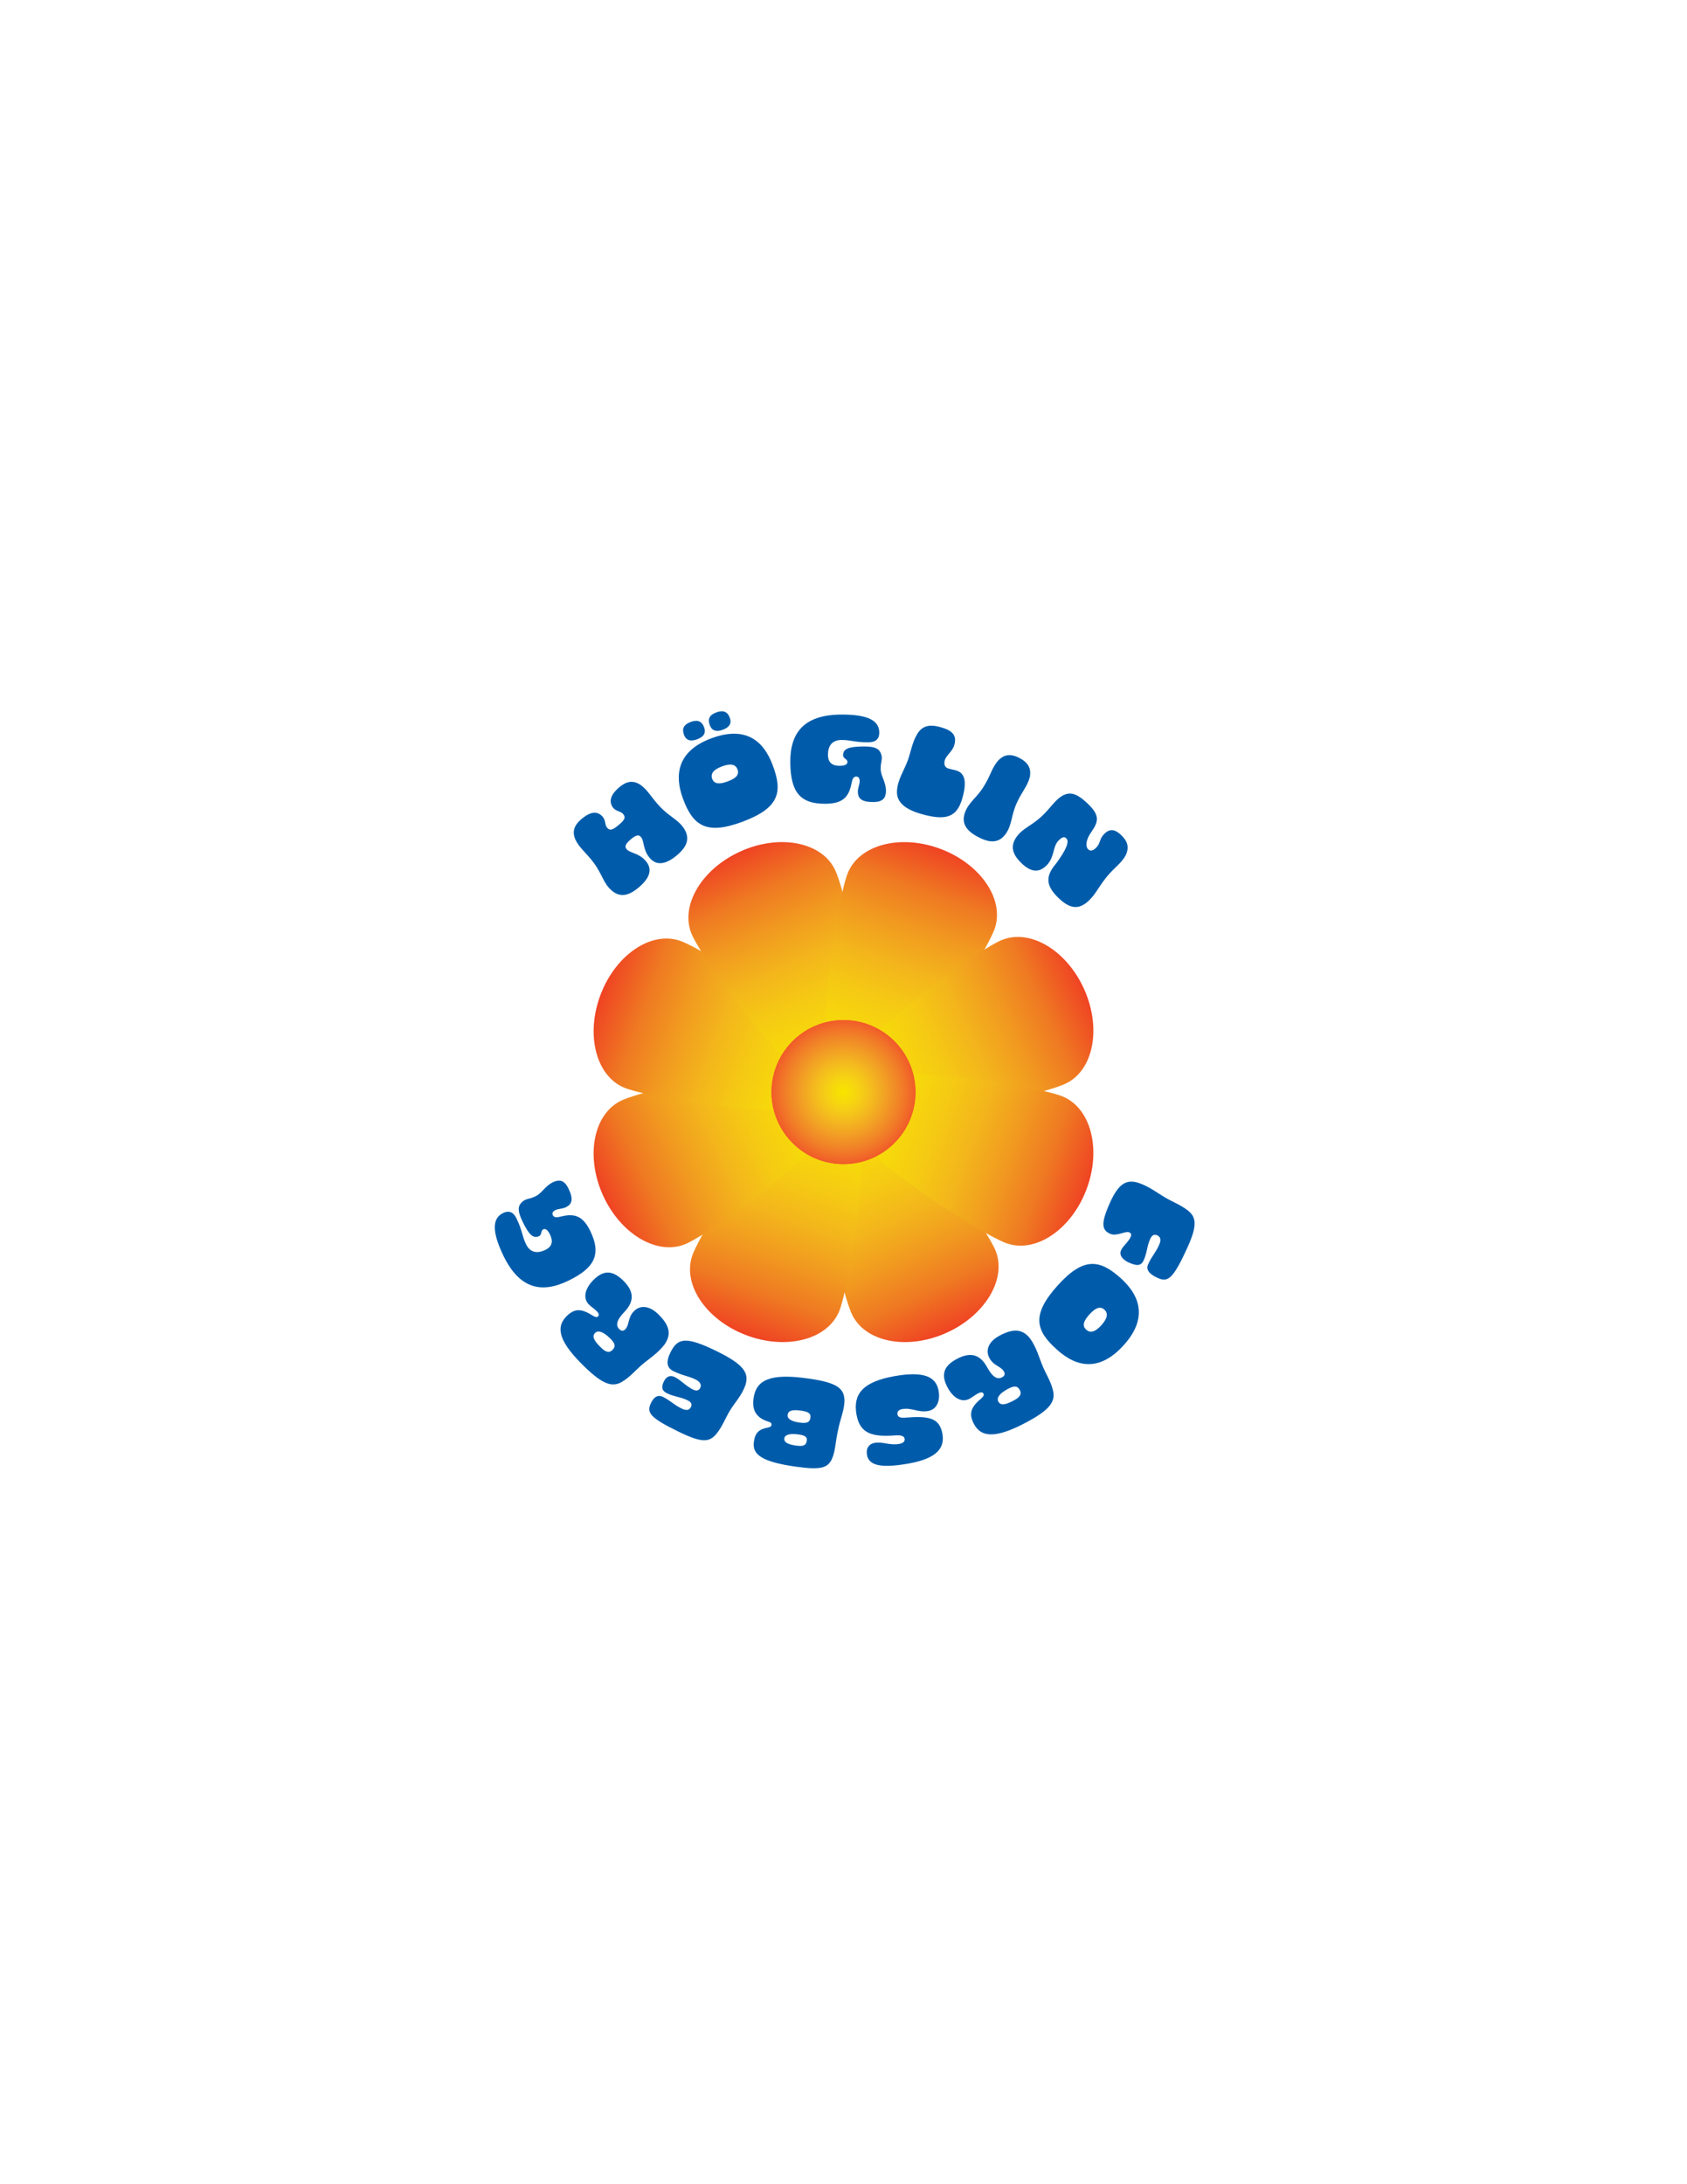 <?xml version="1.0" encoding="utf-8"?>
<!-- Generator: Adobe Illustrator 27.0.0, SVG Export Plug-In . SVG Version: 6.00 Build 0)  -->
<svg version="1.1" id="Layer_1" xmlns="http://www.w3.org/2000/svg" xmlns:xlink="http://www.w3.org/1999/xlink" x="0px" y="0px"
	 viewBox="0 0 612 792" style="enable-background:new 0 0 612 792;" xml:space="preserve">
<style type="text/css">
	.st0{fill:url(#SVGID_1_);}
	.st1{fill:url(#SVGID_00000147917226045128475590000011346186364204405673_);}
	.st2{fill:url(#SVGID_00000039095467975169056220000007591894629063177090_);}
	.st3{fill:url(#SVGID_00000152240475700191735260000007587474385608147609_);}
	.st4{fill:url(#SVGID_00000164509027791060264860000013981202468327166379_);}
	.st5{fill:url(#SVGID_00000008145497035879956870000002298230933878988946_);}
	.st6{fill:url(#SVGID_00000044869112919227977820000006853977912354332343_);}
	.st7{fill:url(#SVGID_00000112601726731295652300000016798299513265604535_);}
	.st8{fill:#005CAB;}
	.st9{clip-path:url(#SVGID_00000047034232710170369820000009701553899023839417_);fill:#F15A29;}
	.st10{clip-path:url(#SVGID_00000047034232710170369820000009701553899023839417_);fill:#F15B29;}
	.st11{clip-path:url(#SVGID_00000047034232710170369820000009701553899023839417_);fill:#F15D29;}
	.st12{clip-path:url(#SVGID_00000047034232710170369820000009701553899023839417_);fill:#F15E29;}
	.st13{clip-path:url(#SVGID_00000047034232710170369820000009701553899023839417_);fill:#F15F29;}
	.st14{clip-path:url(#SVGID_00000047034232710170369820000009701553899023839417_);fill:#F16029;}
	.st15{clip-path:url(#SVGID_00000047034232710170369820000009701553899023839417_);fill:#F16129;}
	.st16{clip-path:url(#SVGID_00000047034232710170369820000009701553899023839417_);fill:#F16229;}
	.st17{clip-path:url(#SVGID_00000047034232710170369820000009701553899023839417_);fill:#F16329;}
	.st18{clip-path:url(#SVGID_00000047034232710170369820000009701553899023839417_);fill:#F16429;}
	.st19{clip-path:url(#SVGID_00000047034232710170369820000009701553899023839417_);fill:#F16529;}
	.st20{clip-path:url(#SVGID_00000047034232710170369820000009701553899023839417_);fill:#F16629;}
	.st21{clip-path:url(#SVGID_00000047034232710170369820000009701553899023839417_);fill:#F16729;}
	.st22{clip-path:url(#SVGID_00000047034232710170369820000009701553899023839417_);fill:#F16829;}
	.st23{clip-path:url(#SVGID_00000047034232710170369820000009701553899023839417_);fill:#F16929;}
	.st24{clip-path:url(#SVGID_00000047034232710170369820000009701553899023839417_);fill:#F16A28;}
	.st25{clip-path:url(#SVGID_00000047034232710170369820000009701553899023839417_);fill:#F16B28;}
	.st26{clip-path:url(#SVGID_00000047034232710170369820000009701553899023839417_);fill:#F16C28;}
	.st27{clip-path:url(#SVGID_00000047034232710170369820000009701553899023839417_);fill:#F16D28;}
	.st28{clip-path:url(#SVGID_00000047034232710170369820000009701553899023839417_);fill:#F16E28;}
	.st29{clip-path:url(#SVGID_00000047034232710170369820000009701553899023839417_);fill:#F16F28;}
	.st30{clip-path:url(#SVGID_00000047034232710170369820000009701553899023839417_);fill:#F17028;}
	.st31{clip-path:url(#SVGID_00000047034232710170369820000009701553899023839417_);fill:#F17128;}
	.st32{clip-path:url(#SVGID_00000047034232710170369820000009701553899023839417_);fill:#F17228;}
	.st33{clip-path:url(#SVGID_00000047034232710170369820000009701553899023839417_);fill:#F17328;}
	.st34{clip-path:url(#SVGID_00000047034232710170369820000009701553899023839417_);fill:#F17428;}
	.st35{clip-path:url(#SVGID_00000047034232710170369820000009701553899023839417_);fill:#F17528;}
	.st36{clip-path:url(#SVGID_00000047034232710170369820000009701553899023839417_);fill:#F17628;}
	.st37{clip-path:url(#SVGID_00000047034232710170369820000009701553899023839417_);fill:#F17728;}
	.st38{clip-path:url(#SVGID_00000047034232710170369820000009701553899023839417_);fill:#F17828;}
	.st39{clip-path:url(#SVGID_00000047034232710170369820000009701553899023839417_);fill:#F17928;}
	.st40{clip-path:url(#SVGID_00000047034232710170369820000009701553899023839417_);fill:#F17A28;}
	.st41{clip-path:url(#SVGID_00000047034232710170369820000009701553899023839417_);fill:#F17B28;}
	.st42{clip-path:url(#SVGID_00000047034232710170369820000009701553899023839417_);fill:#F17C28;}
	.st43{clip-path:url(#SVGID_00000047034232710170369820000009701553899023839417_);fill:#F17D28;}
	.st44{clip-path:url(#SVGID_00000047034232710170369820000009701553899023839417_);fill:#F17E28;}
	.st45{clip-path:url(#SVGID_00000047034232710170369820000009701553899023839417_);fill:#F17F28;}
	.st46{clip-path:url(#SVGID_00000047034232710170369820000009701553899023839417_);fill:#F18028;}
	.st47{clip-path:url(#SVGID_00000047034232710170369820000009701553899023839417_);fill:#F18127;}
	.st48{clip-path:url(#SVGID_00000047034232710170369820000009701553899023839417_);fill:#F18227;}
	.st49{clip-path:url(#SVGID_00000047034232710170369820000009701553899023839417_);fill:#F18327;}
	.st50{clip-path:url(#SVGID_00000047034232710170369820000009701553899023839417_);fill:#F18427;}
	.st51{clip-path:url(#SVGID_00000047034232710170369820000009701553899023839417_);fill:#F18527;}
	.st52{clip-path:url(#SVGID_00000047034232710170369820000009701553899023839417_);fill:#F18627;}
	.st53{clip-path:url(#SVGID_00000047034232710170369820000009701553899023839417_);fill:#F18727;}
	.st54{clip-path:url(#SVGID_00000047034232710170369820000009701553899023839417_);fill:#F18827;}
	.st55{clip-path:url(#SVGID_00000047034232710170369820000009701553899023839417_);fill:#F18927;}
	.st56{clip-path:url(#SVGID_00000047034232710170369820000009701553899023839417_);fill:#F18A27;}
	.st57{clip-path:url(#SVGID_00000047034232710170369820000009701553899023839417_);fill:#F18B27;}
	.st58{clip-path:url(#SVGID_00000047034232710170369820000009701553899023839417_);fill:#F18C27;}
	.st59{clip-path:url(#SVGID_00000047034232710170369820000009701553899023839417_);fill:#F18D27;}
	.st60{clip-path:url(#SVGID_00000047034232710170369820000009701553899023839417_);fill:#F18D26;}
	.st61{clip-path:url(#SVGID_00000047034232710170369820000009701553899023839417_);fill:#F18E26;}
	.st62{clip-path:url(#SVGID_00000047034232710170369820000009701553899023839417_);fill:#F18F26;}
	.st63{clip-path:url(#SVGID_00000047034232710170369820000009701553899023839417_);fill:#F19026;}
	.st64{clip-path:url(#SVGID_00000047034232710170369820000009701553899023839417_);fill:#F19126;}
	.st65{clip-path:url(#SVGID_00000047034232710170369820000009701553899023839417_);fill:#F19226;}
	.st66{clip-path:url(#SVGID_00000047034232710170369820000009701553899023839417_);fill:#F19326;}
	.st67{clip-path:url(#SVGID_00000047034232710170369820000009701553899023839417_);fill:#F19426;}
	.st68{clip-path:url(#SVGID_00000047034232710170369820000009701553899023839417_);fill:#F19526;}
	.st69{clip-path:url(#SVGID_00000047034232710170369820000009701553899023839417_);fill:#F19626;}
	.st70{clip-path:url(#SVGID_00000047034232710170369820000009701553899023839417_);fill:#F19725;}
	.st71{clip-path:url(#SVGID_00000047034232710170369820000009701553899023839417_);fill:#F29825;}
	.st72{clip-path:url(#SVGID_00000047034232710170369820000009701553899023839417_);fill:#F29925;}
	.st73{clip-path:url(#SVGID_00000047034232710170369820000009701553899023839417_);fill:#F29A25;}
	.st74{clip-path:url(#SVGID_00000047034232710170369820000009701553899023839417_);fill:#F29B25;}
	.st75{clip-path:url(#SVGID_00000047034232710170369820000009701553899023839417_);fill:#F29C25;}
	.st76{clip-path:url(#SVGID_00000047034232710170369820000009701553899023839417_);fill:#F29D25;}
	.st77{clip-path:url(#SVGID_00000047034232710170369820000009701553899023839417_);fill:#F29E25;}
	.st78{clip-path:url(#SVGID_00000047034232710170369820000009701553899023839417_);fill:#F29E24;}
	.st79{clip-path:url(#SVGID_00000047034232710170369820000009701553899023839417_);fill:#F29F24;}
	.st80{clip-path:url(#SVGID_00000047034232710170369820000009701553899023839417_);fill:#F2A024;}
	.st81{clip-path:url(#SVGID_00000047034232710170369820000009701553899023839417_);fill:#F2A124;}
	.st82{clip-path:url(#SVGID_00000047034232710170369820000009701553899023839417_);fill:#F2A224;}
	.st83{clip-path:url(#SVGID_00000047034232710170369820000009701553899023839417_);fill:#F2A324;}
	.st84{clip-path:url(#SVGID_00000047034232710170369820000009701553899023839417_);fill:#F2A424;}
	.st85{clip-path:url(#SVGID_00000047034232710170369820000009701553899023839417_);fill:#F2A523;}
	.st86{clip-path:url(#SVGID_00000047034232710170369820000009701553899023839417_);fill:#F2A623;}
	.st87{clip-path:url(#SVGID_00000047034232710170369820000009701553899023839417_);fill:#F2A723;}
	.st88{clip-path:url(#SVGID_00000047034232710170369820000009701553899023839417_);fill:#F2A823;}
	.st89{clip-path:url(#SVGID_00000047034232710170369820000009701553899023839417_);fill:#F2A923;}
	.st90{clip-path:url(#SVGID_00000047034232710170369820000009701553899023839417_);fill:#F2AA22;}
	.st91{clip-path:url(#SVGID_00000047034232710170369820000009701553899023839417_);fill:#F3AB22;}
	.st92{clip-path:url(#SVGID_00000047034232710170369820000009701553899023839417_);fill:#F3AC22;}
	.st93{clip-path:url(#SVGID_00000047034232710170369820000009701553899023839417_);fill:#F3AD22;}
	.st94{clip-path:url(#SVGID_00000047034232710170369820000009701553899023839417_);fill:#F3AE22;}
	.st95{clip-path:url(#SVGID_00000047034232710170369820000009701553899023839417_);fill:#F3AE21;}
	.st96{clip-path:url(#SVGID_00000047034232710170369820000009701553899023839417_);fill:#F3AF21;}
	.st97{clip-path:url(#SVGID_00000047034232710170369820000009701553899023839417_);fill:#F3B021;}
	.st98{clip-path:url(#SVGID_00000047034232710170369820000009701553899023839417_);fill:#F3B121;}
	.st99{clip-path:url(#SVGID_00000047034232710170369820000009701553899023839417_);fill:#F3B220;}
	.st100{clip-path:url(#SVGID_00000047034232710170369820000009701553899023839417_);fill:#F3B320;}
	.st101{clip-path:url(#SVGID_00000047034232710170369820000009701553899023839417_);fill:#F3B420;}
	.st102{clip-path:url(#SVGID_00000047034232710170369820000009701553899023839417_);fill:#F3B520;}
	.st103{clip-path:url(#SVGID_00000047034232710170369820000009701553899023839417_);fill:#F3B61F;}
	.st104{clip-path:url(#SVGID_00000047034232710170369820000009701553899023839417_);fill:#F4B71F;}
	.st105{clip-path:url(#SVGID_00000047034232710170369820000009701553899023839417_);fill:#F4B81F;}
	.st106{clip-path:url(#SVGID_00000047034232710170369820000009701553899023839417_);fill:#F4B91E;}
	.st107{clip-path:url(#SVGID_00000047034232710170369820000009701553899023839417_);fill:#F4BA1E;}
	.st108{clip-path:url(#SVGID_00000047034232710170369820000009701553899023839417_);fill:#F4BB1E;}
	.st109{clip-path:url(#SVGID_00000047034232710170369820000009701553899023839417_);fill:#F4BC1E;}
	.st110{clip-path:url(#SVGID_00000047034232710170369820000009701553899023839417_);fill:#F4BD1D;}
	.st111{clip-path:url(#SVGID_00000047034232710170369820000009701553899023839417_);fill:#F4BE1D;}
	.st112{clip-path:url(#SVGID_00000047034232710170369820000009701553899023839417_);fill:#F4BF1D;}
	.st113{clip-path:url(#SVGID_00000047034232710170369820000009701553899023839417_);fill:#F4BF1C;}
	.st114{clip-path:url(#SVGID_00000047034232710170369820000009701553899023839417_);fill:#F4C01C;}
	.st115{clip-path:url(#SVGID_00000047034232710170369820000009701553899023839417_);fill:#F4C11C;}
	.st116{clip-path:url(#SVGID_00000047034232710170369820000009701553899023839417_);fill:#F4C21B;}
	.st117{clip-path:url(#SVGID_00000047034232710170369820000009701553899023839417_);fill:#F4C31B;}
	.st118{clip-path:url(#SVGID_00000047034232710170369820000009701553899023839417_);fill:#F4C41A;}
	.st119{clip-path:url(#SVGID_00000047034232710170369820000009701553899023839417_);fill:#F5C51A;}
	.st120{clip-path:url(#SVGID_00000047034232710170369820000009701553899023839417_);fill:#F5C61A;}
	.st121{clip-path:url(#SVGID_00000047034232710170369820000009701553899023839417_);fill:#F5C619;}
	.st122{clip-path:url(#SVGID_00000047034232710170369820000009701553899023839417_);fill:#F5C719;}
	.st123{clip-path:url(#SVGID_00000047034232710170369820000009701553899023839417_);fill:#F5C819;}
	.st124{clip-path:url(#SVGID_00000047034232710170369820000009701553899023839417_);fill:#F5C818;}
	.st125{clip-path:url(#SVGID_00000047034232710170369820000009701553899023839417_);fill:#F5C918;}
	.st126{clip-path:url(#SVGID_00000047034232710170369820000009701553899023839417_);fill:#F5CA18;}
	.st127{clip-path:url(#SVGID_00000047034232710170369820000009701553899023839417_);fill:#F5CA17;}
	.st128{clip-path:url(#SVGID_00000047034232710170369820000009701553899023839417_);fill:#F5CB17;}
	.st129{clip-path:url(#SVGID_00000047034232710170369820000009701553899023839417_);fill:#F5CC16;}
	.st130{clip-path:url(#SVGID_00000047034232710170369820000009701553899023839417_);fill:#F5CD16;}
	.st131{clip-path:url(#SVGID_00000047034232710170369820000009701553899023839417_);fill:#F5CE15;}
	.st132{clip-path:url(#SVGID_00000047034232710170369820000009701553899023839417_);fill:#F5CF15;}
	.st133{clip-path:url(#SVGID_00000047034232710170369820000009701553899023839417_);fill:#F5CF14;}
	.st134{clip-path:url(#SVGID_00000047034232710170369820000009701553899023839417_);fill:#F5D014;}
	.st135{clip-path:url(#SVGID_00000047034232710170369820000009701553899023839417_);fill:#F5D113;}
	.st136{clip-path:url(#SVGID_00000047034232710170369820000009701553899023839417_);fill:#F5D213;}
	.st137{clip-path:url(#SVGID_00000047034232710170369820000009701553899023839417_);fill:#F6D212;}
	.st138{clip-path:url(#SVGID_00000047034232710170369820000009701553899023839417_);fill:#F6D312;}
	.st139{clip-path:url(#SVGID_00000047034232710170369820000009701553899023839417_);fill:#F6D311;}
	.st140{clip-path:url(#SVGID_00000047034232710170369820000009701553899023839417_);fill:#F6D411;}
	.st141{clip-path:url(#SVGID_00000047034232710170369820000009701553899023839417_);fill:#F6D510;}
	.st142{clip-path:url(#SVGID_00000047034232710170369820000009701553899023839417_);fill:#F6D60F;}
	.st143{clip-path:url(#SVGID_00000047034232710170369820000009701553899023839417_);fill:#F6D70E;}
	.st144{clip-path:url(#SVGID_00000047034232710170369820000009701553899023839417_);fill:#F6D80E;}
	.st145{clip-path:url(#SVGID_00000047034232710170369820000009701553899023839417_);fill:#F6D80D;}
	.st146{clip-path:url(#SVGID_00000047034232710170369820000009701553899023839417_);fill:#F6D90D;}
	.st147{clip-path:url(#SVGID_00000047034232710170369820000009701553899023839417_);fill:#F6D90C;}
	.st148{clip-path:url(#SVGID_00000047034232710170369820000009701553899023839417_);fill:#F6DA0C;}
	.st149{clip-path:url(#SVGID_00000047034232710170369820000009701553899023839417_);fill:#F6DA0B;}
	.st150{clip-path:url(#SVGID_00000047034232710170369820000009701553899023839417_);fill:#F6DB0B;}
	.st151{clip-path:url(#SVGID_00000047034232710170369820000009701553899023839417_);fill:#F6DB0A;}
	.st152{clip-path:url(#SVGID_00000047034232710170369820000009701553899023839417_);fill:#F6DC0A;}
	.st153{clip-path:url(#SVGID_00000047034232710170369820000009701553899023839417_);fill:#F6DC09;}
	.st154{clip-path:url(#SVGID_00000047034232710170369820000009701553899023839417_);fill:#F6DC08;}
	.st155{clip-path:url(#SVGID_00000047034232710170369820000009701553899023839417_);fill:#F6DD08;}
	.st156{clip-path:url(#SVGID_00000047034232710170369820000009701553899023839417_);fill:#F6DD07;}
	.st157{clip-path:url(#SVGID_00000047034232710170369820000009701553899023839417_);fill:#F6DE07;}
	.st158{clip-path:url(#SVGID_00000047034232710170369820000009701553899023839417_);fill:#F6DE06;}
	.st159{clip-path:url(#SVGID_00000047034232710170369820000009701553899023839417_);fill:#F7DF06;}
	.st160{clip-path:url(#SVGID_00000047034232710170369820000009701553899023839417_);fill:#F7DF05;}
	.st161{clip-path:url(#SVGID_00000047034232710170369820000009701553899023839417_);fill:#F7E004;}
	.st162{clip-path:url(#SVGID_00000047034232710170369820000009701553899023839417_);fill:#F7E103;}
	.st163{clip-path:url(#SVGID_00000047034232710170369820000009701553899023839417_);fill:#F7E102;}
	.st164{clip-path:url(#SVGID_00000047034232710170369820000009701553899023839417_);fill:#F7E202;}
	.st165{clip-path:url(#SVGID_00000047034232710170369820000009701553899023839417_);fill:#F7E201;}
	.st166{clip-path:url(#SVGID_00000047034232710170369820000009701553899023839417_);fill:#F7E301;}
	.st167{clip-path:url(#SVGID_00000047034232710170369820000009701553899023839417_);fill:#F7E300;}
	.st168{clip-path:url(#SVGID_00000047034232710170369820000009701553899023839417_);fill:#F7E400;}
</style>
<g>
	<g id="_x3C_Radial_Repeat_x3E__00000148656241538605274180000006173537768183851660_">
		
			<linearGradient id="SVGID_1_" gradientUnits="userSpaceOnUse" x1="307.279" y1="381.458" x2="305.657" y2="295.619" gradientTransform="matrix(-1.432 0.642 -0.462 -1.028 917.818 590.766)">
			<stop  offset="0" style="stop-color:#F7E400"/>
			<stop  offset="0.124" style="stop-color:#F7E102"/>
			<stop  offset="0.258" style="stop-color:#F6D80B"/>
			<stop  offset="0.398" style="stop-color:#F5C914"/>
			<stop  offset="0.541" style="stop-color:#F3B41C"/>
			<stop  offset="0.687" style="stop-color:#F19920"/>
			<stop  offset="0.835" style="stop-color:#EF7822"/>
			<stop  offset="0.983" style="stop-color:#EF4923"/>
			<stop  offset="1" style="stop-color:#EF4223"/>
		</linearGradient>
		<path class="st0" d="M308.93,476.29c-4.63-10.32-19.6-74.85-5.24-81.3c14.36-6.44,52.62,47.65,57.25,57.96s-3.26,23.9-17.62,30.35
			C328.95,489.75,313.56,486.61,308.93,476.29z"/>
	</g>
	<g id="_x3C_Radial_Repeat_x3E__00000182494883716638802090000007340732578349193864_">
		
			<linearGradient id="SVGID_00000011744367354411678900000011546186277400788618_" gradientUnits="userSpaceOnUse" x1="307.279" y1="381.458" x2="305.657" y2="295.619" gradientTransform="matrix(-1.467 -0.558 0.401 -1.054 600.9 966.341)">
			<stop  offset="0" style="stop-color:#F7E400"/>
			<stop  offset="0.124" style="stop-color:#F7E102"/>
			<stop  offset="0.258" style="stop-color:#F6D80B"/>
			<stop  offset="0.398" style="stop-color:#F5C914"/>
			<stop  offset="0.541" style="stop-color:#F3B41C"/>
			<stop  offset="0.687" style="stop-color:#F19920"/>
			<stop  offset="0.835" style="stop-color:#EF7822"/>
			<stop  offset="0.983" style="stop-color:#EF4923"/>
			<stop  offset="1" style="stop-color:#EF4223"/>
		</linearGradient>
		<path style="fill:url(#SVGID_00000011744367354411678900000011546186277400788618_);" d="M251.3,454.84
			c4.02-10.57,39.07-66.79,53.78-61.19c14.71,5.6,3.52,70.9-0.51,81.47s-19.21,14.6-33.92,9
			C255.94,478.52,247.28,465.41,251.3,454.84z"/>
	</g>
	<g id="_x3C_Radial_Repeat_x3E__00000088824616156994436640000000459732311083756188_">
		
			<linearGradient id="SVGID_00000119114896152844765470000000244813215850581911_" gradientUnits="userSpaceOnUse" x1="307.279" y1="381.458" x2="305.657" y2="295.619" gradientTransform="matrix(-0.642 -1.432 1.028 -0.462 111.234 1007.818)">
			<stop  offset="0" style="stop-color:#F7E400"/>
			<stop  offset="0.124" style="stop-color:#F7E102"/>
			<stop  offset="0.258" style="stop-color:#F6D80B"/>
			<stop  offset="0.398" style="stop-color:#F5C914"/>
			<stop  offset="0.541" style="stop-color:#F3B41C"/>
			<stop  offset="0.687" style="stop-color:#F19920"/>
			<stop  offset="0.835" style="stop-color:#EF7822"/>
			<stop  offset="0.983" style="stop-color:#EF4923"/>
			<stop  offset="1" style="stop-color:#EF4223"/>
		</linearGradient>
		<path style="fill:url(#SVGID_00000119114896152844765470000000244813215850581911_);" d="M225.71,398.93
			c10.32-4.63,74.85-19.6,81.3-5.24c6.44,14.36-47.65,52.62-57.96,57.25s-23.9-3.26-30.35-17.62
			C212.25,418.95,215.39,403.56,225.71,398.93z"/>
	</g>
	<g id="_x3C_Radial_Repeat_x3E__00000008855532100964789930000015368422081690303107_">
		
			<linearGradient id="SVGID_00000108266891735165566450000003205270114268016269_" gradientUnits="userSpaceOnUse" x1="307.279" y1="381.458" x2="305.657" y2="295.619" gradientTransform="matrix(0.558 -1.467 1.054 0.401 -264.341 690.9)">
			<stop  offset="0" style="stop-color:#F7E400"/>
			<stop  offset="0.124" style="stop-color:#F7E102"/>
			<stop  offset="0.258" style="stop-color:#F6D80B"/>
			<stop  offset="0.398" style="stop-color:#F5C914"/>
			<stop  offset="0.541" style="stop-color:#F3B41C"/>
			<stop  offset="0.687" style="stop-color:#F19920"/>
			<stop  offset="0.835" style="stop-color:#EF7822"/>
			<stop  offset="0.983" style="stop-color:#EF4923"/>
			<stop  offset="1" style="stop-color:#EF4223"/>
		</linearGradient>
		<path style="fill:url(#SVGID_00000108266891735165566450000003205270114268016269_);" d="M247.16,341.3
			c10.57,4.02,66.79,39.07,61.19,53.78c-5.6,14.71-70.9,3.52-81.47-0.51c-10.57-4.02-14.6-19.21-9-33.92
			C223.48,345.94,236.59,337.28,247.16,341.3z"/>
	</g>
	<g id="_x3C_Radial_Repeat_x3E__00000018212321177594705860000007841342226571751845_">
		
			<linearGradient id="SVGID_00000088101239004969820680000018297829177252391579_" gradientUnits="userSpaceOnUse" x1="307.279" y1="381.458" x2="305.657" y2="295.619" gradientTransform="matrix(1.432 -0.642 0.462 1.028 -305.818 201.234)">
			<stop  offset="0" style="stop-color:#F7E400"/>
			<stop  offset="0.124" style="stop-color:#F7E102"/>
			<stop  offset="0.258" style="stop-color:#F6D80B"/>
			<stop  offset="0.398" style="stop-color:#F5C914"/>
			<stop  offset="0.541" style="stop-color:#F3B41C"/>
			<stop  offset="0.687" style="stop-color:#F19920"/>
			<stop  offset="0.835" style="stop-color:#EF7822"/>
			<stop  offset="0.983" style="stop-color:#EF4923"/>
			<stop  offset="1" style="stop-color:#EF4223"/>
		</linearGradient>
		<path style="fill:url(#SVGID_00000088101239004969820680000018297829177252391579_);" d="M303.07,315.71
			c4.63,10.32,19.6,74.85,5.24,81.3c-14.36,6.44-52.62-47.65-57.25-57.96s3.26-23.9,17.62-30.35
			C283.05,302.25,298.44,305.39,303.07,315.71z"/>
	</g>
	<g id="_x3C_Radial_Repeat_x3E__00000142171637524737563260000011412299460058128514_">
		
			<linearGradient id="SVGID_00000168096636475917865240000015699530426538732960_" gradientUnits="userSpaceOnUse" x1="307.279" y1="381.458" x2="305.657" y2="295.619" gradientTransform="matrix(1.467 0.558 -0.401 1.054 11.1 -174.341)">
			<stop  offset="0" style="stop-color:#F7E400"/>
			<stop  offset="0.124" style="stop-color:#F7E102"/>
			<stop  offset="0.258" style="stop-color:#F6D80B"/>
			<stop  offset="0.398" style="stop-color:#F5C914"/>
			<stop  offset="0.541" style="stop-color:#F3B41C"/>
			<stop  offset="0.687" style="stop-color:#F19920"/>
			<stop  offset="0.835" style="stop-color:#EF7822"/>
			<stop  offset="0.983" style="stop-color:#EF4923"/>
			<stop  offset="1" style="stop-color:#EF4223"/>
		</linearGradient>
		<path style="fill:url(#SVGID_00000168096636475917865240000015699530426538732960_);" d="M360.7,337.16
			c-4.02,10.57-39.07,66.79-53.78,61.19c-14.71-5.6-3.52-70.9,0.51-81.47c4.02-10.57,19.21-14.6,33.92-9
			C356.06,313.48,364.72,326.59,360.7,337.16z"/>
	</g>
	<g id="_x3C_Radial_Repeat_x3E__00000165236855616980733500000011771071568579122871_">
		
			<linearGradient id="SVGID_00000080897225097296088960000012054249138793443220_" gradientUnits="userSpaceOnUse" x1="307.279" y1="381.458" x2="305.657" y2="295.619" gradientTransform="matrix(0.642 1.432 -1.028 0.462 500.766 -215.818)">
			<stop  offset="0" style="stop-color:#F7E400"/>
			<stop  offset="0.124" style="stop-color:#F7E102"/>
			<stop  offset="0.258" style="stop-color:#F6D80B"/>
			<stop  offset="0.398" style="stop-color:#F5C914"/>
			<stop  offset="0.541" style="stop-color:#F3B41C"/>
			<stop  offset="0.687" style="stop-color:#F19920"/>
			<stop  offset="0.835" style="stop-color:#EF7822"/>
			<stop  offset="0.983" style="stop-color:#EF4923"/>
			<stop  offset="1" style="stop-color:#EF4223"/>
		</linearGradient>
		<path style="fill:url(#SVGID_00000080897225097296088960000012054249138793443220_);" d="M386.29,393.07
			c-10.32,4.63-74.85,19.6-81.3,5.24c-6.44-14.36,47.65-52.62,57.96-57.25s23.9,3.26,30.35,17.62
			C399.75,373.05,396.61,388.44,386.29,393.07z"/>
	</g>
	<g id="_x3C_Radial_Repeat_x3E__00000034800708059180701960000016684257639482335386_">
		
			<linearGradient id="SVGID_00000154423951192297179130000005886891708044458648_" gradientUnits="userSpaceOnUse" x1="307.279" y1="381.458" x2="305.657" y2="295.619" gradientTransform="matrix(-0.558 1.467 -1.054 -0.401 876.34 101.1)">
			<stop  offset="0" style="stop-color:#F7E400"/>
			<stop  offset="0.124" style="stop-color:#F7E102"/>
			<stop  offset="0.258" style="stop-color:#F6D80B"/>
			<stop  offset="0.398" style="stop-color:#F5C914"/>
			<stop  offset="0.541" style="stop-color:#F3B41C"/>
			<stop  offset="0.687" style="stop-color:#F19920"/>
			<stop  offset="0.835" style="stop-color:#EF7822"/>
			<stop  offset="0.983" style="stop-color:#EF4923"/>
			<stop  offset="1" style="stop-color:#EF4223"/>
		</linearGradient>
		<path style="fill:url(#SVGID_00000154423951192297179130000005886891708044458648_);" d="M364.84,450.7
			c-10.57-4.02-66.79-39.07-61.19-53.78c5.6-14.71,70.9-3.52,81.47,0.51s14.6,19.21,9,33.92
			C388.52,446.06,375.41,454.72,364.84,450.7z"/>
	</g>
	<g>
		<path class="st8" d="M235.68,311.07c-2.53-3-1.91-6.08-3.11-7.5c-0.76-0.9-1.58-1.04-3.72,0.76c-2.17,1.83-2.25,2.73-1.49,3.63
			c1.2,1.42,4.41,1.28,6.94,4.28c2.43,2.89,1.57,6.05-2.59,9.55c-3.75,3.16-6.82,3.69-9.87,1.07c-3.01-2.66-3.39-5.92-6.48-10.05
			c-2.81-3.72-5.24-5.39-6.65-8.43c-1.21-2.89-0.43-5.15,2.23-7.39c3.11-2.62,5.62-3.07,7.59-0.95c1.37,1.47,0.71,3.05,1.83,4.23
			c0.87,0.8,1.59,0.97,4.1-1.14c2.44-2.05,2.4-2.79,1.75-3.78c-0.93-1.33-2.6-0.95-3.85-2.52c-1.71-2.34-0.66-4.89,2.26-7.35
			c2.66-2.24,5.02-2.63,7.66-0.94c2.76,1.91,3.95,4.62,7.18,7.99c3.54,3.75,6.69,4.68,8.8,8.09c2.07,3.45,1.02,6.38-2.73,9.54
			C241.48,313.55,238.11,313.96,235.68,311.07z"/>
	</g>
	<g>
		<path class="st8" d="M280.35,277.56c3.67,9.72,2.31,15.46-11.06,20.43c-12.99,4.84-17.87,1.43-21.48-8.26
			c-3.66-9.83-1.13-17.77,10.21-22C269.69,263.39,276.74,267.72,280.35,277.56z M248.12,266.41c-0.82-2.2-0.07-3.69,2.46-4.63
			c2.43-0.91,4.02-0.29,4.84,1.91c0.8,2.16-0.2,3.53-2.5,4.38C250.62,268.93,248.92,268.57,248.12,266.41z M257.48,262.92
			c-0.82-2.2-0.11-3.67,2.37-4.59c2.48-0.92,4.07-0.31,4.89,1.89c0.8,2.16-0.2,3.53-2.54,4.4
			C259.94,265.45,258.29,265.08,257.48,262.92z M267.55,278.99c-0.72-1.93-2.6-2.22-5.63-1.09c-2.98,1.11-4.27,2.58-3.55,4.51
			c0.68,1.84,2.51,2.1,5.58,0.95C267.07,282.2,268.27,280.91,267.55,278.99z"/>
	</g>
	<g>
		<path class="st8" d="M321.4,287.06c-0.1,2.31-1.21,3.7-4.29,3.76c-4.56,0.09-5.86-1.26-5.9-3.71c-0.03-1.47,0.68-2.66,0.66-3.88
			c-0.02-1.03-0.42-1.66-1.26-1.64c-0.83,0.02-1.31,0.61-1.58,1.94c-0.94,4.82-2.55,7.79-9.26,7.92
			c-9.85,0.19-12.88-4.61-13.07-14.65c-0.21-11.22,5.06-17.45,17.95-17.69c10.63-0.15,14.26,2.38,14.33,6.45
			c0.04,2.25-1.16,3.55-3.75,3.6c-4.9,0.09-6.68-0.9-10.11-0.84c-2.99,0.06-4.82,1.86-4.75,5.53c0.05,2.89,1.79,3.89,4.43,3.84
			c2.06-0.04,2.58-0.73,2.62-1.27c0.17-1.23-1.69-1.29-1.57-2.72c0.11-2.16,1.96-2.93,7-3.02c5.05-0.1,6.29,0.96,6.92,3.15
			c0.47,1.76-0.53,3.05-0.24,5.69C319.83,281.85,321.54,284.07,321.4,287.06z"/>
	</g>
	<g>
		<path class="st8" d="M349.12,289.43c-1.94,6.89-5.89,8.27-14.81,5.75c-7.26-2.05-9.13-5.17-8.9-8.52
			c0.28-4.05,2.57-7.32,3.85-10.78c1.16-3.03,1.58-6.68,3.61-9.93c1.79-2.75,4.28-3.43,8.38-2.27c4.43,1.25,5.81,3.06,5.02,6.2
			c-0.66,2.71-3.09,3.91-3.57,5.97c-0.38,1.72,0.35,2.54,1.48,2.86c0.94,0.27,1.58,0.34,2.62,0.64
			C349.69,280.17,351,282.78,349.12,289.43z"/>
	</g>
	<g>
		<path class="st8" d="M373.62,281.62c-0.8,3.4-2.9,5.39-4.77,9.56c-2.14,4.69-1.6,7.85-4.09,11.31c-2.42,3.21-5.58,3.32-9.95,1
			c-4.38-2.31-6.07-4.98-4.78-8.79c1.45-4,4.37-5.34,6.99-9.77c2.43-3.87,2.85-6.75,5.25-9.31c2.22-2.21,4.61-2.33,7.64-0.73
			C372.9,276.47,374.15,278.52,373.62,281.62z"/>
	</g>
	<g>
		<path class="st8" d="M383.08,313.17c3.79-5.11,4.94-8.06,3.73-9.2c-0.71-0.67-1.54-0.51-2.92,0.96c-2.01,2.14-1.31,5.76-4.02,8.66
			c-2.95,3.14-5.95,2.55-9.1-0.4c-3.47-3.25-4.36-6.24-2.11-9.57c2.32-3.33,5.32-4.02,9.19-7.57c3.4-3.19,4.67-5.76,7.49-7.48
			c2.83-1.58,5.2-0.96,9.03,2.62c4.65,4.36,4.27,6.56,1.58,10.42c-2.12,2.98-2.22,5.38-1.15,6.38c0.82,0.77,1.78,0.39,2.72-0.47
			c1.85-1.76,1.15-3.23,3.09-5.16c2.08-2.08,3.97-1.58,6.04,0.36c2.47,2.31,3.06,4.55,1.73,7.4c-1.57,2.96-4.09,4.36-7.03,7.99
			c-3.2,4.05-4.22,6.86-7.26,9.25c-3.25,2.53-6.25,1.86-9.89-1.56C379.45,321.33,379.07,317.88,383.08,313.17z"/>
	</g>
	<g>
		<path class="st8" d="M402.69,436.06c3.03-6.7,5.76-8.47,10.09-7.22c3.95,1.25,6.99,3.69,9.93,5.4c2.67,1.58,5.54,2.61,8.21,4.68
			c2.97,2.36,3.58,5.17-0.05,13.21c-5.41,11.97-7.28,12.9-10.94,11.24c-2.81-1.27-4.35-2.88-3.44-4.89
			c1.47-3.26,2.63-4.03,3.98-7.02c0.71-1.56,0.76-2.88-0.67-3.53c-0.98-0.44-1.87-0.15-2.5,1.24c-1.31,2.9-1.12,4.98-2.39,7.79
			c-0.97,2.14-2.53,2.14-5.43,0.83c-2.19-0.99-3.59-2.64-2.79-4.43c0.77-1.7,2.61-2.91,3.49-4.88c0.38-0.85,0.08-1.36-0.5-1.62
			c-1.38-0.62-4.59,1.58-6.96,0.52C399.75,446.02,399.22,443.74,402.69,436.06z"/>
	</g>
	<g>
		<path class="st8" d="M383.36,489.32c-7.75-6.92-9.19-12.64,0.36-23.23c9.29-10.3,15.19-9.53,22.87-2.6
			c7.79,7.02,9.22,15.24,1.11,24.23C399.37,496.96,391.11,496.38,383.36,489.32z M394.06,482.15c1.53,1.38,3.33,0.77,5.5-1.64
			c2.13-2.37,2.59-4.26,1.06-5.64c-1.46-1.31-3.19-0.7-5.39,1.74C393,479.08,392.53,480.77,394.06,482.15z"/>
	</g>
	<g>
		<path class="st8" d="M356.13,506.93c0.64-0.57,0.91-1.1,0.63-1.62c-0.33-0.6-1.07-0.54-2.06,0c-1.12,0.61-1.95,1.34-2.9,1.85
			c-3.02,1.63-6.06-0.4-7.98-3.93c-2.5-4.61-1.66-7.79,3.17-10.41c4.83-2.61,8.42-1.94,11.1,2.91c2.05,3.79,3.81,4.57,5.45,3.68
			c1.04-0.56,1.08-1.31,0.68-2.04c-1.07-1.98-3.73-2.05-5.29-4.94c-1.56-2.89-0.24-6,3.6-8.08c5-2.7,8.42-2.55,11.21,1.06
			c2.37,3.34,3.25,7.04,4.58,10.11c1.23,2.9,2.94,5.43,3.71,8.8c0.92,3.96-1.38,6.93-9.18,11.15c-10.99,5.95-16.71,6.09-19.48,0.96
			C351.16,512.35,352.46,510.03,356.13,506.93z M365.61,503.64c-2.89,1.56-4.19,3.16-3.43,4.58c0.77,1.42,2.35,1.35,5.71-0.47
			c1.77-0.96,2.98-2,2.03-3.77C369.15,502.56,368.07,502.31,365.61,503.64z"/>
	</g>
	<g>
		<path class="st8" d="M328.86,514.01c7.76-0.56,11.98-0.06,13.02,5.88c0.83,4.73-1.38,8.9-12.38,10.82
			c-11.15,1.95-14.39,0.18-14.99-3.2c-0.42-2.41,0.8-3.97,2.73-4.31c3.04-0.53,5.45,0.99,8.97,0.37c1.45-0.25,2.13-0.92,1.96-1.88
			c-0.19-1.11-1.49-1.38-3.79-1.18c-7.72,0.51-12.43-0.51-13.67-7.61c-1.28-7.29,2.1-11.86,13.93-13.93
			c10.96-1.92,15,0.46,15.87,5.38c0.64,3.67-0.71,6.74-3.8,7.28c-3.72,0.65-5.9-1.3-9.42-0.69c-1.11,0.2-1.9,0.83-1.71,1.89
			C325.76,513.91,326.71,514.24,328.86,514.01z"/>
	</g>
	<g>
		<path class="st8" d="M306.34,507.57c0.1,3.53-1.48,6.67-2.36,11.2c-0.93,4.17-0.87,7.25-2.18,10.28
			c-1.53,3.15-3.83,4.06-12.81,2.81c-12.47-1.74-16.17-4.34-15.51-9.04c0.48-3.45,1.93-4.58,5.23-5.21
			c0.77-0.19,1.09-0.39,1.17-0.92c0.08-0.54-0.22-0.92-0.88-1.11c-4.7-1.4-6.24-4.19-5.63-8.55c0.94-6.7,6.08-9.19,20.05-7.14
			C303.7,501.32,306.17,503.49,306.34,507.57z M284.54,521.55c-0.18,1.31,0.94,2.16,4.28,2.63c2.52,0.35,3.61,0.01,3.86-1.79
			c0.17-1.21-0.38-1.88-2.9-2.24C286.34,519.67,284.72,520.29,284.54,521.55z M294,514.06c0.22-1.55-0.73-2.18-3.5-2.57
			c-3.16-0.44-4.56,0.05-4.76,1.51c-0.19,1.36,1.1,2.38,4.3,2.83C292.86,516.23,293.78,515.67,294,514.06z"/>
	</g>
	<g>
		<path class="st8" d="M270.4,502.31c-1.27,3.63-3.96,6.47-5.62,9.2c-1.7,2.82-2.65,5.68-4.95,8.49c-2.53,2.96-5.14,3.28-13.51-0.79
			c-10.93-5.31-11.81-7.1-10.11-10.58c0.98-2.03,2.4-3.03,4.34-2.09c2.84,1.44,3.78,2.76,6.69,4.18c1.46,0.71,2.75,0.85,3.41-0.52
			c0.43-0.88,0.2-1.76-1.12-2.4c-2.82-1.37-4.84-1.26-7.57-2.59c-1.85-0.9-2.15-2.19-1.12-4.31c0.81-1.67,2.17-2.44,3.97-1.56
			c2.2,1.07,3.94,3.22,6.67,4.55c1.28,0.62,2.11,0.26,2.54-0.62c0.66-1.37-0.36-2.41-1.72-3.07c-2.78-1.35-4.49-1.31-7.97-3
			c-2.42-1.18-2.8-3.32-1.15-6.72c2.63-5.42,5.63-5.98,16.69-0.6C270.1,494.86,271.8,497.98,270.4,502.31z"/>
	</g>
	<g>
		<path class="st8" d="M215.27,477.19c0.73,0.44,1.33,0.53,1.73,0.11c0.48-0.49,0.19-1.18-0.62-1.96c-0.92-0.89-1.86-1.46-2.64-2.21
			c-2.47-2.38-1.45-5.9,1.34-8.79c3.64-3.77,6.93-3.93,10.88-0.12c3.95,3.81,4.39,7.44,0.58,11.46c-3,3.1-3.2,5.01-1.86,6.3
			c0.85,0.82,1.57,0.63,2.15,0.03c1.57-1.62,0.83-4.17,3.11-6.53c2.28-2.36,5.65-2.04,8.79,0.99c4.09,3.95,4.98,7.26,2.38,11.01
			c-2.47,3.27-5.73,5.23-8.26,7.42c-2.39,2.05-4.29,4.44-7.27,6.19c-3.5,2.07-7.02,0.78-13.4-5.38c-8.99-8.68-10.85-14.09-6.8-18.28
			C208.6,474.08,211.21,474.62,215.27,477.19z M221.27,485.23c-2.36-2.28-4.28-3.04-5.4-1.88s-0.58,2.64,2.17,5.3
			c1.45,1.4,2.81,2.24,4.21,0.79C223.36,488.27,223.28,487.17,221.27,485.23z"/>
	</g>
	<g>
		<path class="st8" d="M200.93,428.53c2.13-0.89,3.86-0.48,5.22,2.29c2.01,4.09,1.35,5.83-0.85,6.92c-1.32,0.65-2.7,0.51-3.8,1.05
			c-0.92,0.45-1.32,1.09-0.95,1.83c0.37,0.75,1.11,0.93,2.43,0.61c4.76-1.2,8.14-1,11.1,5.02c4.35,8.83,1.3,13.62-7.71,18.05
			c-10.07,4.96-17.94,2.83-23.63-8.73c-4.65-9.56-3.9-13.92-0.26-15.71c2.02-1,3.71-0.46,4.85,1.87c2.17,4.39,2.02,6.43,3.54,9.51
			c1.32,2.68,3.73,3.57,7.02,1.95c2.59-1.28,2.76-3.27,1.59-5.64c-0.91-1.85-1.76-2.03-2.27-1.83c-1.18,0.37-0.45,2.08-1.79,2.57
			c-2,0.82-3.48-0.52-5.71-5.05c-2.23-4.53-1.8-6.1-0.09-7.6c1.39-1.17,2.98-0.81,5.25-2.2
			C196.88,432.17,198.17,429.68,200.93,428.53z"/>
	</g>
	<g>
		<defs>
			<circle id="SVGID_00000076604679014495131660000016835307614745825677_" cx="306" cy="396" r="26.11"/>
		</defs>
		<clipPath id="SVGID_00000001656475401219561790000013761423751399092150_">
			<use xlink:href="#SVGID_00000076604679014495131660000016835307614745825677_"  style="overflow:visible;"/>
		</clipPath>
		
			<rect x="279.89" y="369.89" style="clip-path:url(#SVGID_00000001656475401219561790000013761423751399092150_);fill:#F15A29;" width="52.22" height="52.22"/>
		
			<circle style="clip-path:url(#SVGID_00000001656475401219561790000013761423751399092150_);fill:#F15A29;" cx="306" cy="396" r="26.11"/>
		
			<circle style="clip-path:url(#SVGID_00000001656475401219561790000013761423751399092150_);fill:#F15B29;" cx="306" cy="396" r="25.98"/>
		
			<circle style="clip-path:url(#SVGID_00000001656475401219561790000013761423751399092150_);fill:#F15D29;" cx="306" cy="396" r="25.84"/>
		
			<circle style="clip-path:url(#SVGID_00000001656475401219561790000013761423751399092150_);fill:#F15E29;" cx="306" cy="396" r="25.71"/>
		
			<circle style="clip-path:url(#SVGID_00000001656475401219561790000013761423751399092150_);fill:#F15F29;" cx="306" cy="396" r="25.57"/>
		
			<circle style="clip-path:url(#SVGID_00000001656475401219561790000013761423751399092150_);fill:#F16029;" cx="306" cy="396" r="25.44"/>
		
			<circle style="clip-path:url(#SVGID_00000001656475401219561790000013761423751399092150_);fill:#F16129;" cx="306" cy="396" r="25.31"/>
		
			<circle style="clip-path:url(#SVGID_00000001656475401219561790000013761423751399092150_);fill:#F16229;" cx="306" cy="396" r="25.17"/>
		
			<circle style="clip-path:url(#SVGID_00000001656475401219561790000013761423751399092150_);fill:#F16329;" cx="306" cy="396" r="25.04"/>
		
			<circle style="clip-path:url(#SVGID_00000001656475401219561790000013761423751399092150_);fill:#F16429;" cx="306" cy="396" r="24.9"/>
		
			<circle style="clip-path:url(#SVGID_00000001656475401219561790000013761423751399092150_);fill:#F16529;" cx="306" cy="396" r="24.77"/>
		
			<circle style="clip-path:url(#SVGID_00000001656475401219561790000013761423751399092150_);fill:#F16629;" cx="306" cy="396" r="24.64"/>
		
			<circle style="clip-path:url(#SVGID_00000001656475401219561790000013761423751399092150_);fill:#F16729;" cx="306" cy="396" r="24.5"/>
		
			<circle style="clip-path:url(#SVGID_00000001656475401219561790000013761423751399092150_);fill:#F16829;" cx="306" cy="396" r="24.37"/>
		
			<circle style="clip-path:url(#SVGID_00000001656475401219561790000013761423751399092150_);fill:#F16929;" cx="306" cy="396" r="24.24"/>
		
			<circle style="clip-path:url(#SVGID_00000001656475401219561790000013761423751399092150_);fill:#F16A28;" cx="306" cy="396" r="24.1"/>
		
			<circle style="clip-path:url(#SVGID_00000001656475401219561790000013761423751399092150_);fill:#F16B28;" cx="306" cy="396" r="23.97"/>
		
			<circle style="clip-path:url(#SVGID_00000001656475401219561790000013761423751399092150_);fill:#F16C28;" cx="306" cy="396" r="23.83"/>
		
			<circle style="clip-path:url(#SVGID_00000001656475401219561790000013761423751399092150_);fill:#F16D28;" cx="306" cy="396" r="23.7"/>
		
			<circle style="clip-path:url(#SVGID_00000001656475401219561790000013761423751399092150_);fill:#F16E28;" cx="306" cy="396" r="23.57"/>
		
			<circle style="clip-path:url(#SVGID_00000001656475401219561790000013761423751399092150_);fill:#F16F28;" cx="306" cy="396" r="23.43"/>
		
			<circle style="clip-path:url(#SVGID_00000001656475401219561790000013761423751399092150_);fill:#F17028;" cx="306" cy="396" r="23.3"/>
		
			<circle style="clip-path:url(#SVGID_00000001656475401219561790000013761423751399092150_);fill:#F17128;" cx="306" cy="396" r="23.16"/>
		
			<circle style="clip-path:url(#SVGID_00000001656475401219561790000013761423751399092150_);fill:#F17228;" cx="306" cy="396" r="23.03"/>
		
			<circle style="clip-path:url(#SVGID_00000001656475401219561790000013761423751399092150_);fill:#F17328;" cx="306" cy="396" r="22.9"/>
		
			<circle style="clip-path:url(#SVGID_00000001656475401219561790000013761423751399092150_);fill:#F17428;" cx="306" cy="396" r="22.76"/>
		
			<circle style="clip-path:url(#SVGID_00000001656475401219561790000013761423751399092150_);fill:#F17528;" cx="306" cy="396" r="22.63"/>
		
			<circle style="clip-path:url(#SVGID_00000001656475401219561790000013761423751399092150_);fill:#F17628;" cx="306" cy="396" r="22.49"/>
		
			<circle style="clip-path:url(#SVGID_00000001656475401219561790000013761423751399092150_);fill:#F17628;" cx="306" cy="396" r="22.36"/>
		
			<circle style="clip-path:url(#SVGID_00000001656475401219561790000013761423751399092150_);fill:#F17728;" cx="306" cy="396" r="22.23"/>
		
			<circle style="clip-path:url(#SVGID_00000001656475401219561790000013761423751399092150_);fill:#F17828;" cx="306" cy="396" r="22.09"/>
		
			<circle style="clip-path:url(#SVGID_00000001656475401219561790000013761423751399092150_);fill:#F17928;" cx="306" cy="396" r="21.96"/>
		
			<circle style="clip-path:url(#SVGID_00000001656475401219561790000013761423751399092150_);fill:#F17A28;" cx="306" cy="396" r="21.83"/>
		
			<circle style="clip-path:url(#SVGID_00000001656475401219561790000013761423751399092150_);fill:#F17B28;" cx="306" cy="396" r="21.69"/>
		
			<circle style="clip-path:url(#SVGID_00000001656475401219561790000013761423751399092150_);fill:#F17C28;" cx="306" cy="396" r="21.56"/>
		
			<circle style="clip-path:url(#SVGID_00000001656475401219561790000013761423751399092150_);fill:#F17C28;" cx="306" cy="396" r="21.42"/>
		
			<circle style="clip-path:url(#SVGID_00000001656475401219561790000013761423751399092150_);fill:#F17D28;" cx="306" cy="396" r="21.29"/>
		
			<circle style="clip-path:url(#SVGID_00000001656475401219561790000013761423751399092150_);fill:#F17E28;" cx="306" cy="396" r="21.16"/>
		
			<circle style="clip-path:url(#SVGID_00000001656475401219561790000013761423751399092150_);fill:#F17F28;" cx="306" cy="396" r="21.02"/>
		
			<circle style="clip-path:url(#SVGID_00000001656475401219561790000013761423751399092150_);fill:#F18028;" cx="306" cy="396" r="20.89"/>
		
			<circle style="clip-path:url(#SVGID_00000001656475401219561790000013761423751399092150_);fill:#F18127;" cx="306" cy="396" r="20.75"/>
		
			<circle style="clip-path:url(#SVGID_00000001656475401219561790000013761423751399092150_);fill:#F18127;" cx="306" cy="396" r="20.62"/>
		
			<circle style="clip-path:url(#SVGID_00000001656475401219561790000013761423751399092150_);fill:#F18227;" cx="306" cy="396" r="20.49"/>
		
			<circle style="clip-path:url(#SVGID_00000001656475401219561790000013761423751399092150_);fill:#F18327;" cx="306" cy="396" r="20.35"/>
		
			<circle style="clip-path:url(#SVGID_00000001656475401219561790000013761423751399092150_);fill:#F18427;" cx="306" cy="396" r="20.22"/>
		
			<circle style="clip-path:url(#SVGID_00000001656475401219561790000013761423751399092150_);fill:#F18527;" cx="306" cy="396" r="20.08"/>
		
			<circle style="clip-path:url(#SVGID_00000001656475401219561790000013761423751399092150_);fill:#F18627;" cx="306" cy="396" r="19.95"/>
		
			<circle style="clip-path:url(#SVGID_00000001656475401219561790000013761423751399092150_);fill:#F18627;" cx="306" cy="396" r="19.82"/>
		
			<circle style="clip-path:url(#SVGID_00000001656475401219561790000013761423751399092150_);fill:#F18727;" cx="306" cy="396" r="19.68"/>
		
			<circle style="clip-path:url(#SVGID_00000001656475401219561790000013761423751399092150_);fill:#F18827;" cx="306" cy="396" r="19.55"/>
		
			<circle style="clip-path:url(#SVGID_00000001656475401219561790000013761423751399092150_);fill:#F18927;" cx="306" cy="396" r="19.42"/>
		
			<circle style="clip-path:url(#SVGID_00000001656475401219561790000013761423751399092150_);fill:#F18A27;" cx="306" cy="396" r="19.28"/>
		
			<circle style="clip-path:url(#SVGID_00000001656475401219561790000013761423751399092150_);fill:#F18A27;" cx="306" cy="396" r="19.15"/>
		
			<circle style="clip-path:url(#SVGID_00000001656475401219561790000013761423751399092150_);fill:#F18B27;" cx="306" cy="396" r="19.01"/>
		
			<circle style="clip-path:url(#SVGID_00000001656475401219561790000013761423751399092150_);fill:#F18C27;" cx="306" cy="396" r="18.88"/>
		
			<circle style="clip-path:url(#SVGID_00000001656475401219561790000013761423751399092150_);fill:#F18D27;" cx="306" cy="396" r="18.75"/>
		
			<circle style="clip-path:url(#SVGID_00000001656475401219561790000013761423751399092150_);fill:#F18D26;" cx="306" cy="396" r="18.61"/>
		
			<circle style="clip-path:url(#SVGID_00000001656475401219561790000013761423751399092150_);fill:#F18E26;" cx="306" cy="396" r="18.48"/>
		
			<circle style="clip-path:url(#SVGID_00000001656475401219561790000013761423751399092150_);fill:#F18F26;" cx="306" cy="396" r="18.34"/>
		
			<circle style="clip-path:url(#SVGID_00000001656475401219561790000013761423751399092150_);fill:#F19026;" cx="306" cy="396" r="18.21"/>
		
			<circle style="clip-path:url(#SVGID_00000001656475401219561790000013761423751399092150_);fill:#F19126;" cx="306" cy="396" r="18.08"/>
		
			<circle style="clip-path:url(#SVGID_00000001656475401219561790000013761423751399092150_);fill:#F19126;" cx="306" cy="396" r="17.94"/>
		
			<circle style="clip-path:url(#SVGID_00000001656475401219561790000013761423751399092150_);fill:#F19226;" cx="306" cy="396" r="17.81"/>
		
			<circle style="clip-path:url(#SVGID_00000001656475401219561790000013761423751399092150_);fill:#F19326;" cx="306" cy="396" r="17.67"/>
		
			<circle style="clip-path:url(#SVGID_00000001656475401219561790000013761423751399092150_);fill:#F19426;" cx="306" cy="396" r="17.54"/>
		
			<circle style="clip-path:url(#SVGID_00000001656475401219561790000013761423751399092150_);fill:#F19426;" cx="306" cy="396" r="17.41"/>
		
			<circle style="clip-path:url(#SVGID_00000001656475401219561790000013761423751399092150_);fill:#F19526;" cx="306" cy="396" r="17.27"/>
		
			<circle style="clip-path:url(#SVGID_00000001656475401219561790000013761423751399092150_);fill:#F19626;" cx="306" cy="396" r="17.14"/>
		
			<circle style="clip-path:url(#SVGID_00000001656475401219561790000013761423751399092150_);fill:#F19725;" cx="306" cy="396" r="17"/>
		
			<circle style="clip-path:url(#SVGID_00000001656475401219561790000013761423751399092150_);fill:#F29825;" cx="306" cy="396" r="16.87"/>
		
			<circle style="clip-path:url(#SVGID_00000001656475401219561790000013761423751399092150_);fill:#F29825;" cx="306" cy="396" r="16.74"/>
		
			<circle style="clip-path:url(#SVGID_00000001656475401219561790000013761423751399092150_);fill:#F29925;" cx="306" cy="396" r="16.6"/>
		
			<circle style="clip-path:url(#SVGID_00000001656475401219561790000013761423751399092150_);fill:#F29A25;" cx="306" cy="396" r="16.47"/>
		
			<circle style="clip-path:url(#SVGID_00000001656475401219561790000013761423751399092150_);fill:#F29B25;" cx="306" cy="396" r="16.34"/>
		
			<circle style="clip-path:url(#SVGID_00000001656475401219561790000013761423751399092150_);fill:#F29B25;" cx="306" cy="396" r="16.2"/>
		
			<circle style="clip-path:url(#SVGID_00000001656475401219561790000013761423751399092150_);fill:#F29C25;" cx="306" cy="396" r="16.07"/>
		
			<circle style="clip-path:url(#SVGID_00000001656475401219561790000013761423751399092150_);fill:#F29D25;" cx="306" cy="396" r="15.93"/>
		
			<circle style="clip-path:url(#SVGID_00000001656475401219561790000013761423751399092150_);fill:#F29E25;" cx="306" cy="396" r="15.8"/>
		
			<circle style="clip-path:url(#SVGID_00000001656475401219561790000013761423751399092150_);fill:#F29E24;" cx="306" cy="396" r="15.67"/>
		
			<circle style="clip-path:url(#SVGID_00000001656475401219561790000013761423751399092150_);fill:#F29F24;" cx="306" cy="396" r="15.53"/>
		
			<circle style="clip-path:url(#SVGID_00000001656475401219561790000013761423751399092150_);fill:#F2A024;" cx="306" cy="396" r="15.4"/>
		
			<circle style="clip-path:url(#SVGID_00000001656475401219561790000013761423751399092150_);fill:#F2A124;" cx="306" cy="396" r="15.26"/>
		
			<circle style="clip-path:url(#SVGID_00000001656475401219561790000013761423751399092150_);fill:#F2A224;" cx="306" cy="396" r="15.13"/>
		
			<circle style="clip-path:url(#SVGID_00000001656475401219561790000013761423751399092150_);fill:#F2A224;" cx="306" cy="396" r="15"/>
		
			<circle style="clip-path:url(#SVGID_00000001656475401219561790000013761423751399092150_);fill:#F2A324;" cx="306" cy="396" r="14.86"/>
		
			<circle style="clip-path:url(#SVGID_00000001656475401219561790000013761423751399092150_);fill:#F2A424;" cx="306" cy="396" r="14.73"/>
		
			<circle style="clip-path:url(#SVGID_00000001656475401219561790000013761423751399092150_);fill:#F2A523;" cx="306" cy="396" r="14.59"/>
		
			<circle style="clip-path:url(#SVGID_00000001656475401219561790000013761423751399092150_);fill:#F2A523;" cx="306" cy="396" r="14.46"/>
		
			<circle style="clip-path:url(#SVGID_00000001656475401219561790000013761423751399092150_);fill:#F2A623;" cx="306" cy="396" r="14.33"/>
		
			<circle style="clip-path:url(#SVGID_00000001656475401219561790000013761423751399092150_);fill:#F2A723;" cx="306" cy="396" r="14.19"/>
		
			<circle style="clip-path:url(#SVGID_00000001656475401219561790000013761423751399092150_);fill:#F2A723;" cx="306" cy="396" r="14.06"/>
		
			<circle style="clip-path:url(#SVGID_00000001656475401219561790000013761423751399092150_);fill:#F2A823;" cx="306" cy="396" r="13.93"/>
		
			<circle style="clip-path:url(#SVGID_00000001656475401219561790000013761423751399092150_);fill:#F2A923;" cx="306" cy="396" r="13.79"/>
		
			<circle style="clip-path:url(#SVGID_00000001656475401219561790000013761423751399092150_);fill:#F2AA22;" cx="306" cy="396" r="13.66"/>
		
			<circle style="clip-path:url(#SVGID_00000001656475401219561790000013761423751399092150_);fill:#F3AB22;" cx="306" cy="396" r="13.52"/>
		
			<circle style="clip-path:url(#SVGID_00000001656475401219561790000013761423751399092150_);fill:#F3AB22;" cx="306" cy="396" r="13.39"/>
		
			<circle style="clip-path:url(#SVGID_00000001656475401219561790000013761423751399092150_);fill:#F3AC22;" cx="306" cy="396" r="13.26"/>
		
			<circle style="clip-path:url(#SVGID_00000001656475401219561790000013761423751399092150_);fill:#F3AD22;" cx="306" cy="396" r="13.12"/>
		
			<circle style="clip-path:url(#SVGID_00000001656475401219561790000013761423751399092150_);fill:#F3AE22;" cx="306" cy="396" r="12.99"/>
		
			<circle style="clip-path:url(#SVGID_00000001656475401219561790000013761423751399092150_);fill:#F3AE21;" cx="306" cy="396" r="12.85"/>
		
			<circle style="clip-path:url(#SVGID_00000001656475401219561790000013761423751399092150_);fill:#F3AF21;" cx="306" cy="396" r="12.72"/>
		
			<circle style="clip-path:url(#SVGID_00000001656475401219561790000013761423751399092150_);fill:#F3B021;" cx="306" cy="396" r="12.59"/>
		
			<circle style="clip-path:url(#SVGID_00000001656475401219561790000013761423751399092150_);fill:#F3B021;" cx="306" cy="396" r="12.45"/>
		
			<circle style="clip-path:url(#SVGID_00000001656475401219561790000013761423751399092150_);fill:#F3B121;" cx="306" cy="396" r="12.32"/>
		
			<circle style="clip-path:url(#SVGID_00000001656475401219561790000013761423751399092150_);fill:#F3B220;" cx="306" cy="396" r="12.18"/>
		
			<circle style="clip-path:url(#SVGID_00000001656475401219561790000013761423751399092150_);fill:#F3B320;" cx="306" cy="396" r="12.05"/>
		
			<circle style="clip-path:url(#SVGID_00000001656475401219561790000013761423751399092150_);fill:#F3B320;" cx="306" cy="396" r="11.92"/>
		
			<circle style="clip-path:url(#SVGID_00000001656475401219561790000013761423751399092150_);fill:#F3B420;" cx="306" cy="396" r="11.78"/>
		
			<circle style="clip-path:url(#SVGID_00000001656475401219561790000013761423751399092150_);fill:#F3B520;" cx="306" cy="396" r="11.65"/>
		
			<circle style="clip-path:url(#SVGID_00000001656475401219561790000013761423751399092150_);fill:#F3B61F;" cx="306" cy="396" r="11.52"/>
		
			<circle style="clip-path:url(#SVGID_00000001656475401219561790000013761423751399092150_);fill:#F3B61F;" cx="306" cy="396" r="11.38"/>
		
			<circle style="clip-path:url(#SVGID_00000001656475401219561790000013761423751399092150_);fill:#F4B71F;" cx="306" cy="396" r="11.25"/>
		
			<circle style="clip-path:url(#SVGID_00000001656475401219561790000013761423751399092150_);fill:#F4B81F;" cx="306" cy="396" r="11.11"/>
		
			<circle style="clip-path:url(#SVGID_00000001656475401219561790000013761423751399092150_);fill:#F4B81F;" cx="306" cy="396" r="10.98"/>
		
			<circle style="clip-path:url(#SVGID_00000001656475401219561790000013761423751399092150_);fill:#F4B91E;" cx="306" cy="396" r="10.85"/>
		
			<circle style="clip-path:url(#SVGID_00000001656475401219561790000013761423751399092150_);fill:#F4BA1E;" cx="306" cy="396" r="10.71"/>
		
			<circle style="clip-path:url(#SVGID_00000001656475401219561790000013761423751399092150_);fill:#F4BA1E;" cx="306" cy="396" r="10.58"/>
		
			<circle style="clip-path:url(#SVGID_00000001656475401219561790000013761423751399092150_);fill:#F4BB1E;" cx="306" cy="396" r="10.44"/>
		
			<circle style="clip-path:url(#SVGID_00000001656475401219561790000013761423751399092150_);fill:#F4BC1E;" cx="306" cy="396" r="10.31"/>
		
			<circle style="clip-path:url(#SVGID_00000001656475401219561790000013761423751399092150_);fill:#F4BD1D;" cx="306" cy="396" r="10.18"/>
		
			<circle style="clip-path:url(#SVGID_00000001656475401219561790000013761423751399092150_);fill:#F4BD1D;" cx="306" cy="396" r="10.04"/>
		
			<circle style="clip-path:url(#SVGID_00000001656475401219561790000013761423751399092150_);fill:#F4BE1D;" cx="306" cy="396" r="9.91"/>
		
			<circle style="clip-path:url(#SVGID_00000001656475401219561790000013761423751399092150_);fill:#F4BF1D;" cx="306" cy="396" r="9.77"/>
		
			<circle style="clip-path:url(#SVGID_00000001656475401219561790000013761423751399092150_);fill:#F4BF1C;" cx="306" cy="396" r="9.64"/>
		
			<circle style="clip-path:url(#SVGID_00000001656475401219561790000013761423751399092150_);fill:#F4C01C;" cx="306" cy="396" r="9.51"/>
		
			<circle style="clip-path:url(#SVGID_00000001656475401219561790000013761423751399092150_);fill:#F4C11C;" cx="306" cy="396" r="9.37"/>
		
			<circle style="clip-path:url(#SVGID_00000001656475401219561790000013761423751399092150_);fill:#F4C11C;" cx="306" cy="396" r="9.24"/>
		
			<circle style="clip-path:url(#SVGID_00000001656475401219561790000013761423751399092150_);fill:#F4C21B;" cx="306" cy="396" r="9.1"/>
		
			<circle style="clip-path:url(#SVGID_00000001656475401219561790000013761423751399092150_);fill:#F4C31B;" cx="306" cy="396" r="8.97"/>
		
			<circle style="clip-path:url(#SVGID_00000001656475401219561790000013761423751399092150_);fill:#F4C31B;" cx="306" cy="396" r="8.84"/>
		
			<circle style="clip-path:url(#SVGID_00000001656475401219561790000013761423751399092150_);fill:#F4C41A;" cx="306" cy="396" r="8.7"/>
		
			<circle style="clip-path:url(#SVGID_00000001656475401219561790000013761423751399092150_);fill:#F4C41A;" cx="306" cy="396" r="8.57"/>
		
			<circle style="clip-path:url(#SVGID_00000001656475401219561790000013761423751399092150_);fill:#F5C51A;" cx="306" cy="396" r="8.44"/>
		
			<circle style="clip-path:url(#SVGID_00000001656475401219561790000013761423751399092150_);fill:#F5C61A;" cx="306" cy="396" r="8.3"/>
		
			<circle style="clip-path:url(#SVGID_00000001656475401219561790000013761423751399092150_);fill:#F5C619;" cx="306" cy="396" r="8.17"/>
		
			<circle style="clip-path:url(#SVGID_00000001656475401219561790000013761423751399092150_);fill:#F5C719;" cx="306" cy="396" r="8.03"/>
		
			<circle style="clip-path:url(#SVGID_00000001656475401219561790000013761423751399092150_);fill:#F5C819;" cx="306" cy="396" r="7.9"/>
		
			<circle style="clip-path:url(#SVGID_00000001656475401219561790000013761423751399092150_);fill:#F5C818;" cx="306" cy="396" r="7.77"/>
		
			<circle style="clip-path:url(#SVGID_00000001656475401219561790000013761423751399092150_);fill:#F5C918;" cx="306" cy="396" r="7.63"/>
		
			<circle style="clip-path:url(#SVGID_00000001656475401219561790000013761423751399092150_);fill:#F5CA18;" cx="306" cy="396" r="7.5"/>
		
			<circle style="clip-path:url(#SVGID_00000001656475401219561790000013761423751399092150_);fill:#F5CA17;" cx="306" cy="396" r="7.36"/>
		
			<circle style="clip-path:url(#SVGID_00000001656475401219561790000013761423751399092150_);fill:#F5CB17;" cx="306" cy="396" r="7.23"/>
		
			<circle style="clip-path:url(#SVGID_00000001656475401219561790000013761423751399092150_);fill:#F5CB17;" cx="306" cy="396" r="7.1"/>
		
			<circle style="clip-path:url(#SVGID_00000001656475401219561790000013761423751399092150_);fill:#F5CC16;" cx="306" cy="396" r="6.96"/>
		
			<circle style="clip-path:url(#SVGID_00000001656475401219561790000013761423751399092150_);fill:#F5CD16;" cx="306" cy="396" r="6.83"/>
		
			<circle style="clip-path:url(#SVGID_00000001656475401219561790000013761423751399092150_);fill:#F5CD16;" cx="306" cy="396" r="6.69"/>
		
			<circle style="clip-path:url(#SVGID_00000001656475401219561790000013761423751399092150_);fill:#F5CE15;" cx="306" cy="396" r="6.56"/>
		
			<circle style="clip-path:url(#SVGID_00000001656475401219561790000013761423751399092150_);fill:#F5CE15;" cx="306" cy="396" r="6.43"/>
		
			<circle style="clip-path:url(#SVGID_00000001656475401219561790000013761423751399092150_);fill:#F5CF15;" cx="306" cy="396" r="6.29"/>
		
			<circle style="clip-path:url(#SVGID_00000001656475401219561790000013761423751399092150_);fill:#F5CF14;" cx="306" cy="396" r="6.16"/>
		
			<circle style="clip-path:url(#SVGID_00000001656475401219561790000013761423751399092150_);fill:#F5D014;" cx="306" cy="396" r="6.03"/>
		
			<circle style="clip-path:url(#SVGID_00000001656475401219561790000013761423751399092150_);fill:#F5D113;" cx="306" cy="396" r="5.89"/>
		
			<circle style="clip-path:url(#SVGID_00000001656475401219561790000013761423751399092150_);fill:#F5D113;" cx="306" cy="396" r="5.76"/>
		
			<circle style="clip-path:url(#SVGID_00000001656475401219561790000013761423751399092150_);fill:#F5D213;" cx="306" cy="396" r="5.62"/>
		
			<circle style="clip-path:url(#SVGID_00000001656475401219561790000013761423751399092150_);fill:#F6D212;" cx="306" cy="396" r="5.49"/>
		
			<circle style="clip-path:url(#SVGID_00000001656475401219561790000013761423751399092150_);fill:#F6D312;" cx="306" cy="396" r="5.36"/>
		
			<circle style="clip-path:url(#SVGID_00000001656475401219561790000013761423751399092150_);fill:#F6D311;" cx="306" cy="396" r="5.22"/>
		
			<circle style="clip-path:url(#SVGID_00000001656475401219561790000013761423751399092150_);fill:#F6D411;" cx="306" cy="396" r="5.09"/>
		
			<circle style="clip-path:url(#SVGID_00000001656475401219561790000013761423751399092150_);fill:#F6D411;" cx="306" cy="396" r="4.95"/>
		
			<circle style="clip-path:url(#SVGID_00000001656475401219561790000013761423751399092150_);fill:#F6D510;" cx="306" cy="396" r="4.82"/>
		
			<circle style="clip-path:url(#SVGID_00000001656475401219561790000013761423751399092150_);fill:#F6D510;" cx="306" cy="396" r="4.69"/>
		
			<circle style="clip-path:url(#SVGID_00000001656475401219561790000013761423751399092150_);fill:#F6D60F;" cx="306" cy="396" r="4.55"/>
		
			<circle style="clip-path:url(#SVGID_00000001656475401219561790000013761423751399092150_);fill:#F6D60F;" cx="306" cy="396" r="4.42"/>
		
			<circle style="clip-path:url(#SVGID_00000001656475401219561790000013761423751399092150_);fill:#F6D70E;" cx="306" cy="396" r="4.28"/>
		
			<circle style="clip-path:url(#SVGID_00000001656475401219561790000013761423751399092150_);fill:#F6D80E;" cx="306" cy="396" r="4.15"/>
		
			<circle style="clip-path:url(#SVGID_00000001656475401219561790000013761423751399092150_);fill:#F6D80D;" cx="306" cy="396" r="4.02"/>
		
			<circle style="clip-path:url(#SVGID_00000001656475401219561790000013761423751399092150_);fill:#F6D90D;" cx="306" cy="396" r="3.88"/>
		
			<circle style="clip-path:url(#SVGID_00000001656475401219561790000013761423751399092150_);fill:#F6D90C;" cx="306" cy="396" r="3.75"/>
		
			<circle style="clip-path:url(#SVGID_00000001656475401219561790000013761423751399092150_);fill:#F6DA0C;" cx="306" cy="396" r="3.62"/>
		
			<circle style="clip-path:url(#SVGID_00000001656475401219561790000013761423751399092150_);fill:#F6DA0B;" cx="306" cy="396" r="3.48"/>
		
			<circle style="clip-path:url(#SVGID_00000001656475401219561790000013761423751399092150_);fill:#F6DB0B;" cx="306" cy="396" r="3.35"/>
		
			<circle style="clip-path:url(#SVGID_00000001656475401219561790000013761423751399092150_);fill:#F6DB0A;" cx="306" cy="396" r="3.21"/>
		
			<circle style="clip-path:url(#SVGID_00000001656475401219561790000013761423751399092150_);fill:#F6DC0A;" cx="306" cy="396" r="3.08"/>
		
			<circle style="clip-path:url(#SVGID_00000001656475401219561790000013761423751399092150_);fill:#F6DC09;" cx="306" cy="396" r="2.95"/>
		
			<circle style="clip-path:url(#SVGID_00000001656475401219561790000013761423751399092150_);fill:#F6DC08;" cx="306" cy="396" r="2.81"/>
		
			<circle style="clip-path:url(#SVGID_00000001656475401219561790000013761423751399092150_);fill:#F6DD08;" cx="306" cy="396" r="2.68"/>
		
			<circle style="clip-path:url(#SVGID_00000001656475401219561790000013761423751399092150_);fill:#F6DD07;" cx="306" cy="396" r="2.54"/>
		
			<circle style="clip-path:url(#SVGID_00000001656475401219561790000013761423751399092150_);fill:#F6DE07;" cx="306" cy="396" r="2.41"/>
		
			<circle style="clip-path:url(#SVGID_00000001656475401219561790000013761423751399092150_);fill:#F6DE06;" cx="306" cy="396" r="2.28"/>
		
			<circle style="clip-path:url(#SVGID_00000001656475401219561790000013761423751399092150_);fill:#F7DF06;" cx="306" cy="396" r="2.14"/>
		
			<circle style="clip-path:url(#SVGID_00000001656475401219561790000013761423751399092150_);fill:#F7DF05;" cx="306" cy="396" r="2.01"/>
		
			<circle style="clip-path:url(#SVGID_00000001656475401219561790000013761423751399092150_);fill:#F7DF05;" cx="306" cy="396" r="1.87"/>
		
			<circle style="clip-path:url(#SVGID_00000001656475401219561790000013761423751399092150_);fill:#F7E004;" cx="306" cy="396" r="1.74"/>
		
			<circle style="clip-path:url(#SVGID_00000001656475401219561790000013761423751399092150_);fill:#F7E004;" cx="306" cy="396" r="1.61"/>
		
			<circle style="clip-path:url(#SVGID_00000001656475401219561790000013761423751399092150_);fill:#F7E103;" cx="306" cy="396" r="1.47"/>
		
			<circle style="clip-path:url(#SVGID_00000001656475401219561790000013761423751399092150_);fill:#F7E103;" cx="306" cy="396" r="1.34"/>
		
			<circle style="clip-path:url(#SVGID_00000001656475401219561790000013761423751399092150_);fill:#F7E102;" cx="306" cy="396" r="1.21"/>
		
			<circle style="clip-path:url(#SVGID_00000001656475401219561790000013761423751399092150_);fill:#F7E202;" cx="306" cy="396" r="1.07"/>
		
			<circle style="clip-path:url(#SVGID_00000001656475401219561790000013761423751399092150_);fill:#F7E201;" cx="306" cy="396" r="0.94"/>
		
			<circle style="clip-path:url(#SVGID_00000001656475401219561790000013761423751399092150_);fill:#F7E201;" cx="306" cy="396" r="0.8"/>
		
			<circle style="clip-path:url(#SVGID_00000001656475401219561790000013761423751399092150_);fill:#F7E301;" cx="306" cy="396" r="0.67"/>
		
			<circle style="clip-path:url(#SVGID_00000001656475401219561790000013761423751399092150_);fill:#F7E300;" cx="306" cy="396" r="0.54"/>
		
			<circle style="clip-path:url(#SVGID_00000001656475401219561790000013761423751399092150_);fill:#F7E300;" cx="306" cy="396" r="0.4"/>
		
			<circle style="clip-path:url(#SVGID_00000001656475401219561790000013761423751399092150_);fill:#F7E300;" cx="306" cy="396" r="0.27"/>
		
			<circle style="clip-path:url(#SVGID_00000001656475401219561790000013761423751399092150_);fill:#F7E400;" cx="306" cy="396" r="0.13"/>
		<path style="clip-path:url(#SVGID_00000001656475401219561790000013761423751399092150_);fill:#F7E400;" d="M306,396"/>
		<path style="clip-path:url(#SVGID_00000001656475401219561790000013761423751399092150_);fill:#F7E400;" d="M306,396"/>
	</g>
</g>
</svg>
